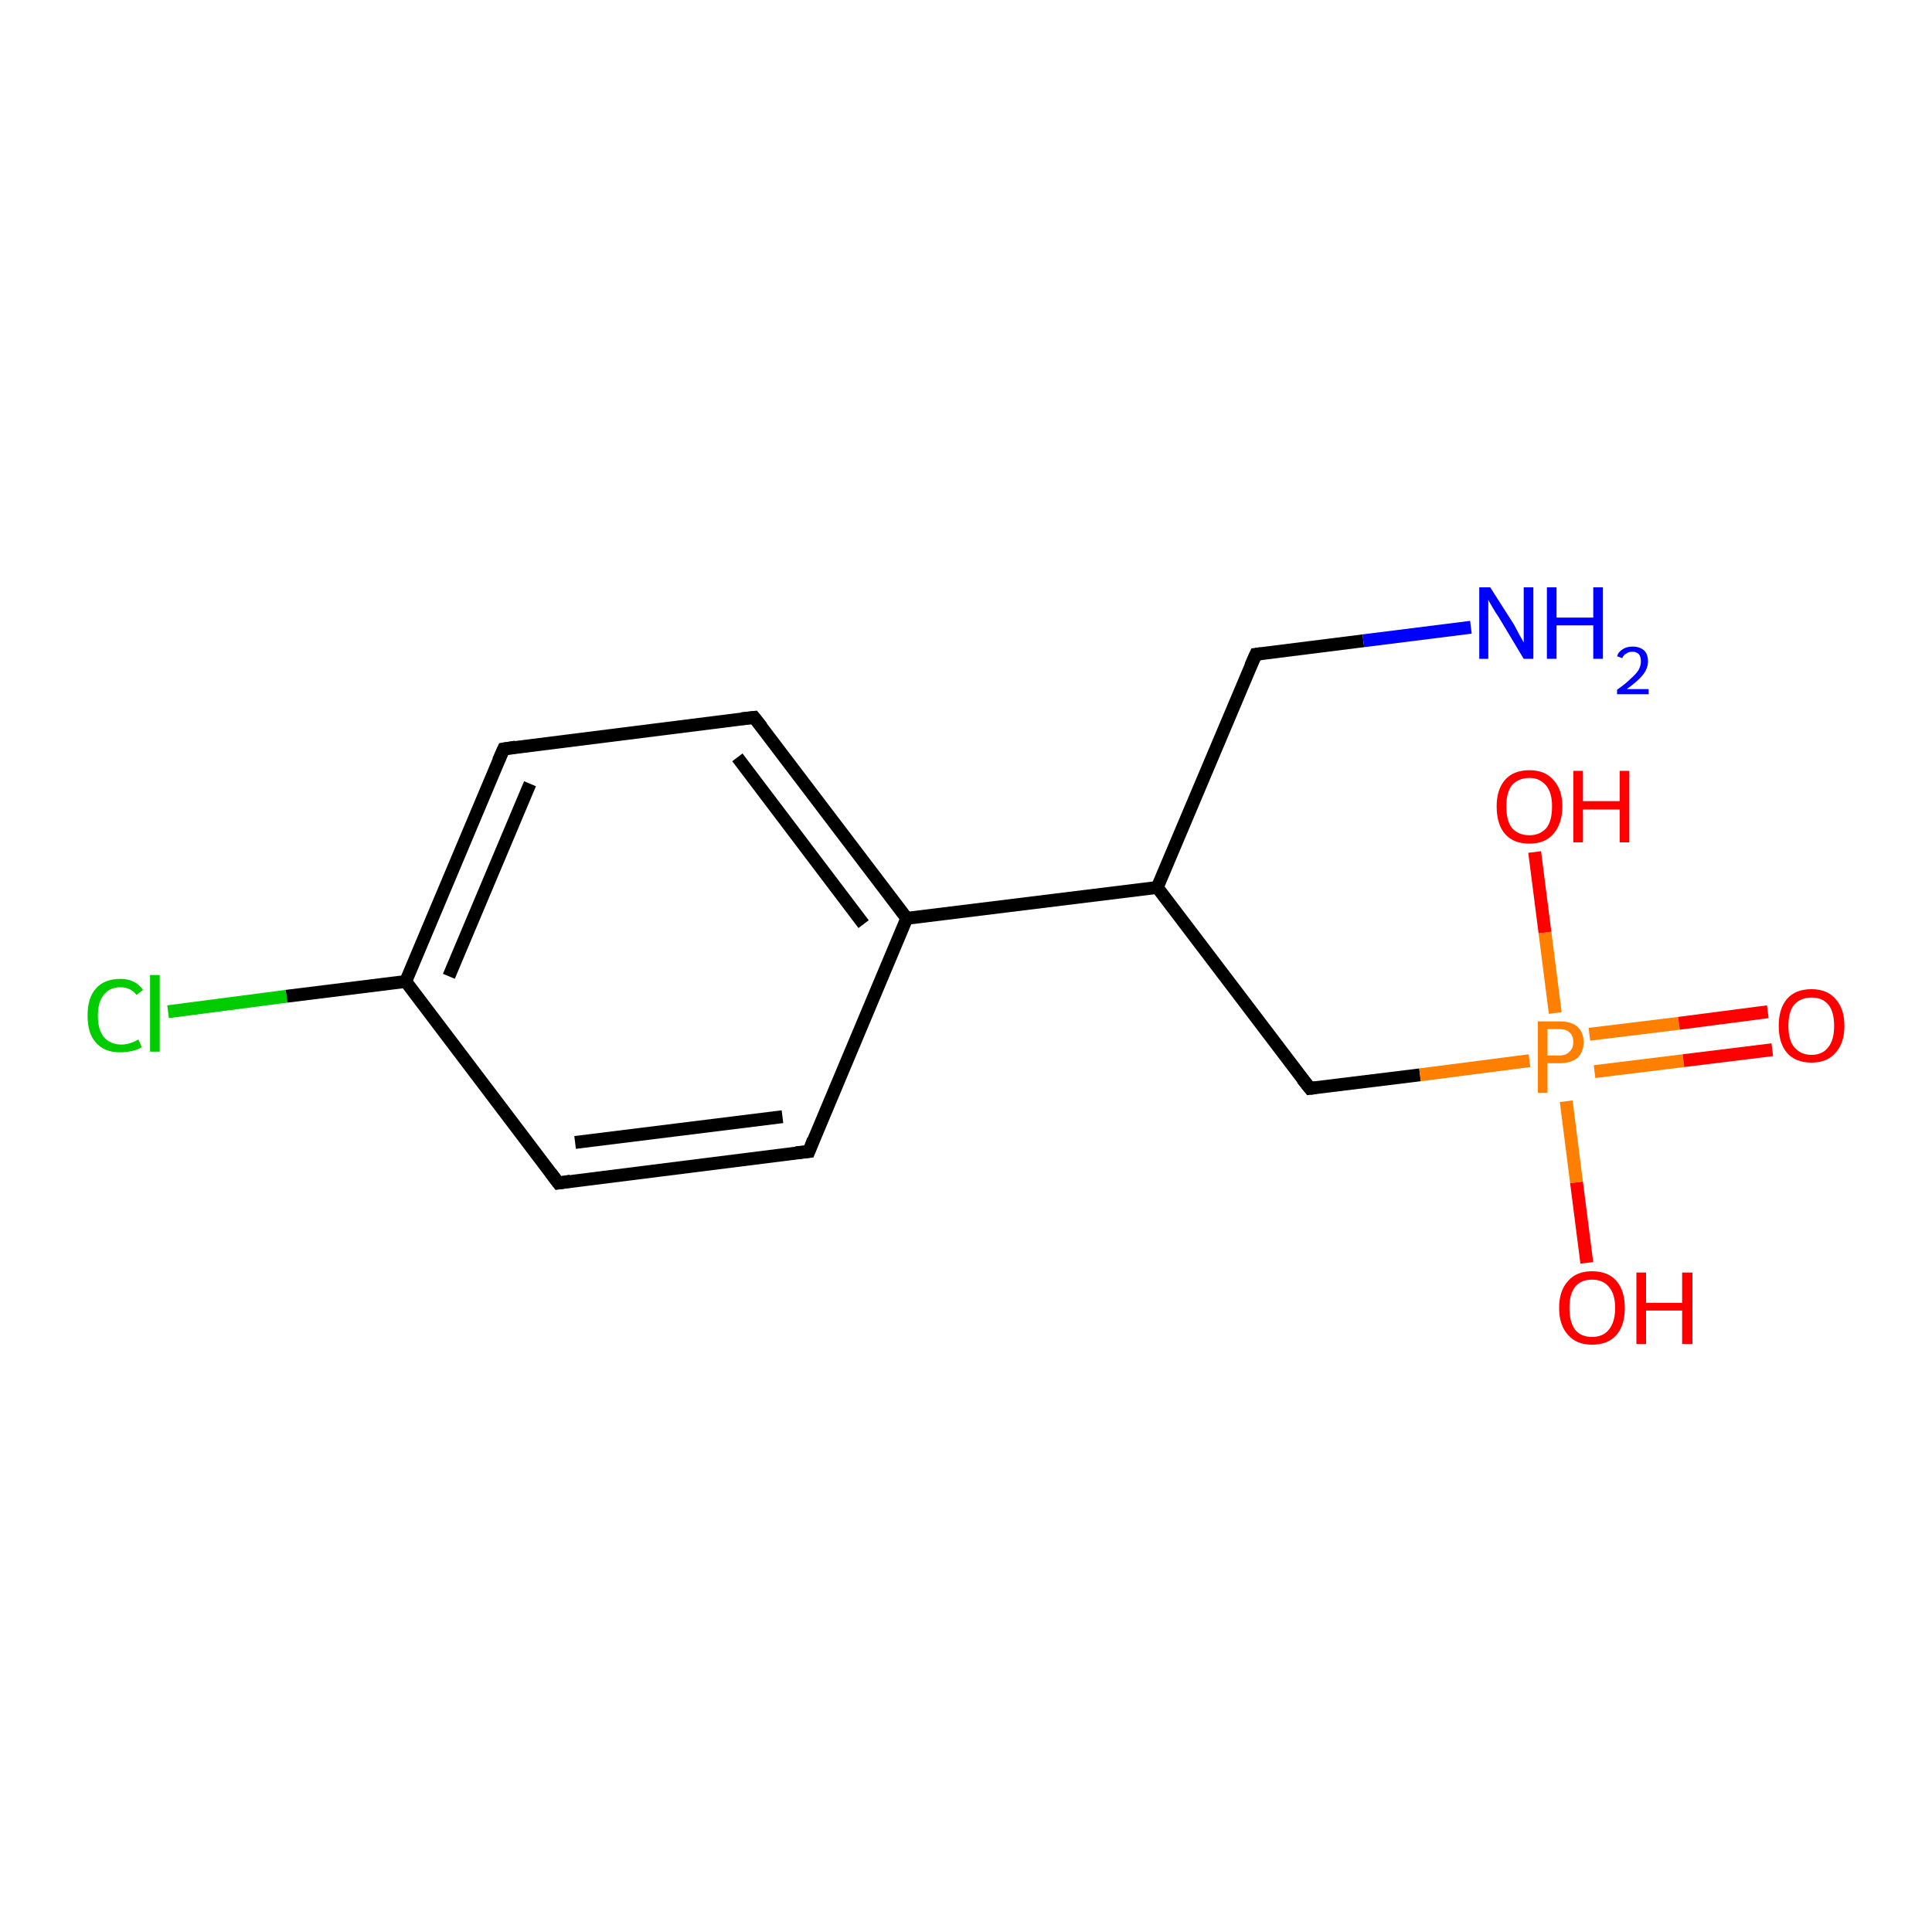 <?xml version='1.0' encoding='iso-8859-1'?>
<svg version='1.1' baseProfile='full'
              xmlns='http://www.w3.org/2000/svg'
                      xmlns:rdkit='http://www.rdkit.org/xml'
                      xmlns:xlink='http://www.w3.org/1999/xlink'
                  xml:space='preserve'
width='300px' height='300px' viewBox='0 0 300 300'>
<!-- END OF HEADER -->
<rect style='opacity:1.0;fill:#FFFFFF;stroke:none' width='300.0' height='300.0' x='0.0' y='0.0'> </rect>
<path class='bond-0 atom-0 atom-1' d='M 26.1,157.1 L 44.5,154.7' style='fill:none;fill-rule:evenodd;stroke:#00CC00;stroke-width:2.0px;stroke-linecap:butt;stroke-linejoin:miter;stroke-opacity:1' />
<path class='bond-0 atom-0 atom-1' d='M 44.5,154.7 L 63.0,152.4' style='fill:none;fill-rule:evenodd;stroke:#000000;stroke-width:2.0px;stroke-linecap:butt;stroke-linejoin:miter;stroke-opacity:1' />
<path class='bond-1 atom-1 atom-2' d='M 63.0,152.4 L 78.2,116.3' style='fill:none;fill-rule:evenodd;stroke:#000000;stroke-width:2.0px;stroke-linecap:butt;stroke-linejoin:miter;stroke-opacity:1' />
<path class='bond-1 atom-1 atom-2' d='M 69.7,151.6 L 82.3,121.7' style='fill:none;fill-rule:evenodd;stroke:#000000;stroke-width:2.0px;stroke-linecap:butt;stroke-linejoin:miter;stroke-opacity:1' />
<path class='bond-2 atom-2 atom-3' d='M 78.2,116.3 L 117.1,111.4' style='fill:none;fill-rule:evenodd;stroke:#000000;stroke-width:2.0px;stroke-linecap:butt;stroke-linejoin:miter;stroke-opacity:1' />
<path class='bond-3 atom-3 atom-4' d='M 117.1,111.4 L 140.8,142.6' style='fill:none;fill-rule:evenodd;stroke:#000000;stroke-width:2.0px;stroke-linecap:butt;stroke-linejoin:miter;stroke-opacity:1' />
<path class='bond-3 atom-3 atom-4' d='M 114.5,117.6 L 134.1,143.5' style='fill:none;fill-rule:evenodd;stroke:#000000;stroke-width:2.0px;stroke-linecap:butt;stroke-linejoin:miter;stroke-opacity:1' />
<path class='bond-4 atom-4 atom-5' d='M 140.8,142.6 L 125.6,178.8' style='fill:none;fill-rule:evenodd;stroke:#000000;stroke-width:2.0px;stroke-linecap:butt;stroke-linejoin:miter;stroke-opacity:1' />
<path class='bond-5 atom-5 atom-6' d='M 125.6,178.8 L 86.7,183.7' style='fill:none;fill-rule:evenodd;stroke:#000000;stroke-width:2.0px;stroke-linecap:butt;stroke-linejoin:miter;stroke-opacity:1' />
<path class='bond-5 atom-5 atom-6' d='M 121.5,173.4 L 89.3,177.4' style='fill:none;fill-rule:evenodd;stroke:#000000;stroke-width:2.0px;stroke-linecap:butt;stroke-linejoin:miter;stroke-opacity:1' />
<path class='bond-6 atom-4 atom-7' d='M 140.8,142.6 L 179.7,137.8' style='fill:none;fill-rule:evenodd;stroke:#000000;stroke-width:2.0px;stroke-linecap:butt;stroke-linejoin:miter;stroke-opacity:1' />
<path class='bond-7 atom-7 atom-8' d='M 179.7,137.8 L 203.4,169.0' style='fill:none;fill-rule:evenodd;stroke:#000000;stroke-width:2.0px;stroke-linecap:butt;stroke-linejoin:miter;stroke-opacity:1' />
<path class='bond-8 atom-8 atom-9' d='M 203.4,169.0 L 220.5,166.9' style='fill:none;fill-rule:evenodd;stroke:#000000;stroke-width:2.0px;stroke-linecap:butt;stroke-linejoin:miter;stroke-opacity:1' />
<path class='bond-8 atom-8 atom-9' d='M 220.5,166.9 L 237.5,164.7' style='fill:none;fill-rule:evenodd;stroke:#FF7F00;stroke-width:2.0px;stroke-linecap:butt;stroke-linejoin:miter;stroke-opacity:1' />
<path class='bond-9 atom-9 atom-10' d='M 247.6,166.4 L 261.4,164.7' style='fill:none;fill-rule:evenodd;stroke:#FF7F00;stroke-width:2.0px;stroke-linecap:butt;stroke-linejoin:miter;stroke-opacity:1' />
<path class='bond-9 atom-9 atom-10' d='M 261.4,164.7 L 275.2,163.0' style='fill:none;fill-rule:evenodd;stroke:#FF0000;stroke-width:2.0px;stroke-linecap:butt;stroke-linejoin:miter;stroke-opacity:1' />
<path class='bond-9 atom-9 atom-10' d='M 246.8,160.6 L 260.7,158.9' style='fill:none;fill-rule:evenodd;stroke:#FF7F00;stroke-width:2.0px;stroke-linecap:butt;stroke-linejoin:miter;stroke-opacity:1' />
<path class='bond-9 atom-9 atom-10' d='M 260.7,158.9 L 274.5,157.1' style='fill:none;fill-rule:evenodd;stroke:#FF0000;stroke-width:2.0px;stroke-linecap:butt;stroke-linejoin:miter;stroke-opacity:1' />
<path class='bond-10 atom-9 atom-11' d='M 243.2,171.0 L 244.8,183.6' style='fill:none;fill-rule:evenodd;stroke:#FF7F00;stroke-width:2.0px;stroke-linecap:butt;stroke-linejoin:miter;stroke-opacity:1' />
<path class='bond-10 atom-9 atom-11' d='M 244.8,183.6 L 246.4,196.1' style='fill:none;fill-rule:evenodd;stroke:#FF0000;stroke-width:2.0px;stroke-linecap:butt;stroke-linejoin:miter;stroke-opacity:1' />
<path class='bond-11 atom-9 atom-12' d='M 241.5,157.3 L 239.9,144.8' style='fill:none;fill-rule:evenodd;stroke:#FF7F00;stroke-width:2.0px;stroke-linecap:butt;stroke-linejoin:miter;stroke-opacity:1' />
<path class='bond-11 atom-9 atom-12' d='M 239.9,144.8 L 238.3,132.3' style='fill:none;fill-rule:evenodd;stroke:#FF0000;stroke-width:2.0px;stroke-linecap:butt;stroke-linejoin:miter;stroke-opacity:1' />
<path class='bond-12 atom-7 atom-13' d='M 179.7,137.8 L 195.0,101.6' style='fill:none;fill-rule:evenodd;stroke:#000000;stroke-width:2.0px;stroke-linecap:butt;stroke-linejoin:miter;stroke-opacity:1' />
<path class='bond-13 atom-13 atom-14' d='M 195.0,101.6 L 211.7,99.5' style='fill:none;fill-rule:evenodd;stroke:#000000;stroke-width:2.0px;stroke-linecap:butt;stroke-linejoin:miter;stroke-opacity:1' />
<path class='bond-13 atom-13 atom-14' d='M 211.7,99.5 L 228.4,97.4' style='fill:none;fill-rule:evenodd;stroke:#0000FF;stroke-width:2.0px;stroke-linecap:butt;stroke-linejoin:miter;stroke-opacity:1' />
<path class='bond-14 atom-6 atom-1' d='M 86.7,183.7 L 63.0,152.4' style='fill:none;fill-rule:evenodd;stroke:#000000;stroke-width:2.0px;stroke-linecap:butt;stroke-linejoin:miter;stroke-opacity:1' />
<path d='M 77.4,118.1 L 78.2,116.3 L 80.1,116.0' style='fill:none;stroke:#000000;stroke-width:2.0px;stroke-linecap:butt;stroke-linejoin:miter;stroke-opacity:1;' />
<path d='M 115.2,111.6 L 117.1,111.4 L 118.3,112.9' style='fill:none;stroke:#000000;stroke-width:2.0px;stroke-linecap:butt;stroke-linejoin:miter;stroke-opacity:1;' />
<path d='M 126.3,177.0 L 125.6,178.8 L 123.6,179.0' style='fill:none;stroke:#000000;stroke-width:2.0px;stroke-linecap:butt;stroke-linejoin:miter;stroke-opacity:1;' />
<path d='M 88.6,183.4 L 86.7,183.7 L 85.5,182.1' style='fill:none;stroke:#000000;stroke-width:2.0px;stroke-linecap:butt;stroke-linejoin:miter;stroke-opacity:1;' />
<path d='M 202.2,167.5 L 203.4,169.0 L 204.3,168.9' style='fill:none;stroke:#000000;stroke-width:2.0px;stroke-linecap:butt;stroke-linejoin:miter;stroke-opacity:1;' />
<path d='M 194.2,103.4 L 195.0,101.6 L 195.8,101.5' style='fill:none;stroke:#000000;stroke-width:2.0px;stroke-linecap:butt;stroke-linejoin:miter;stroke-opacity:1;' />
<path class='atom-0' d='M 13.6 157.7
Q 13.6 154.9, 14.9 153.5
Q 16.2 152.0, 18.7 152.0
Q 21.0 152.0, 22.2 153.7
L 21.2 154.5
Q 20.3 153.3, 18.7 153.3
Q 17.0 153.3, 16.1 154.5
Q 15.2 155.6, 15.2 157.7
Q 15.2 159.9, 16.1 161.0
Q 17.1 162.2, 18.9 162.2
Q 20.1 162.2, 21.5 161.4
L 22.0 162.6
Q 21.4 163.0, 20.5 163.2
Q 19.6 163.4, 18.6 163.4
Q 16.2 163.4, 14.9 161.9
Q 13.6 160.5, 13.6 157.7
' fill='#00CC00'/>
<path class='atom-0' d='M 23.3 151.4
L 24.8 151.4
L 24.8 163.3
L 23.3 163.3
L 23.3 151.4
' fill='#00CC00'/>
<path class='atom-9' d='M 242.1 158.6
Q 244.0 158.6, 244.9 159.4
Q 245.9 160.3, 245.9 161.8
Q 245.9 163.4, 244.9 164.3
Q 243.9 165.1, 242.1 165.1
L 240.3 165.1
L 240.3 169.7
L 238.8 169.7
L 238.8 158.6
L 242.1 158.6
M 242.1 163.9
Q 243.2 163.9, 243.7 163.3
Q 244.3 162.8, 244.3 161.8
Q 244.3 160.8, 243.7 160.3
Q 243.2 159.8, 242.1 159.8
L 240.3 159.8
L 240.3 163.9
L 242.1 163.9
' fill='#FF7F00'/>
<path class='atom-10' d='M 276.2 159.3
Q 276.2 156.6, 277.5 155.1
Q 278.8 153.6, 281.3 153.6
Q 283.7 153.6, 285.0 155.1
Q 286.4 156.6, 286.4 159.3
Q 286.4 162.0, 285.0 163.5
Q 283.7 165.0, 281.3 165.0
Q 278.8 165.0, 277.5 163.5
Q 276.2 162.0, 276.2 159.3
M 281.3 163.8
Q 283.0 163.8, 283.9 162.6
Q 284.8 161.5, 284.8 159.3
Q 284.8 157.1, 283.9 156.0
Q 283.0 154.9, 281.3 154.9
Q 279.6 154.9, 278.6 156.0
Q 277.7 157.1, 277.7 159.3
Q 277.7 161.5, 278.6 162.6
Q 279.6 163.8, 281.3 163.8
' fill='#FF0000'/>
<path class='atom-11' d='M 242.1 203.1
Q 242.1 200.4, 243.5 198.9
Q 244.8 197.4, 247.2 197.4
Q 249.7 197.4, 251.0 198.9
Q 252.3 200.4, 252.3 203.1
Q 252.3 205.8, 251.0 207.3
Q 249.7 208.8, 247.2 208.8
Q 244.8 208.8, 243.5 207.3
Q 242.1 205.8, 242.1 203.1
M 247.2 207.6
Q 248.9 207.6, 249.8 206.5
Q 250.8 205.3, 250.8 203.1
Q 250.8 200.9, 249.8 199.8
Q 248.9 198.7, 247.2 198.7
Q 245.5 198.7, 244.6 199.8
Q 243.7 200.9, 243.7 203.1
Q 243.7 205.3, 244.6 206.5
Q 245.5 207.6, 247.2 207.6
' fill='#FF0000'/>
<path class='atom-11' d='M 254.1 197.6
L 255.6 197.6
L 255.6 202.3
L 261.2 202.3
L 261.2 197.6
L 262.8 197.6
L 262.8 208.7
L 261.2 208.7
L 261.2 203.5
L 255.6 203.5
L 255.6 208.7
L 254.1 208.7
L 254.1 197.6
' fill='#FF0000'/>
<path class='atom-12' d='M 232.4 125.2
Q 232.4 122.6, 233.7 121.1
Q 235.0 119.6, 237.5 119.6
Q 239.9 119.6, 241.2 121.1
Q 242.6 122.6, 242.6 125.2
Q 242.6 127.9, 241.2 129.5
Q 239.9 131.0, 237.5 131.0
Q 235.0 131.0, 233.7 129.5
Q 232.4 128.0, 232.4 125.2
M 237.5 129.7
Q 239.1 129.7, 240.1 128.6
Q 241.0 127.5, 241.0 125.2
Q 241.0 123.1, 240.1 122.0
Q 239.1 120.8, 237.5 120.8
Q 235.8 120.8, 234.8 121.9
Q 233.9 123.0, 233.9 125.2
Q 233.9 127.5, 234.8 128.6
Q 235.8 129.7, 237.5 129.7
' fill='#FF0000'/>
<path class='atom-12' d='M 244.3 119.7
L 245.8 119.7
L 245.8 124.4
L 251.5 124.4
L 251.5 119.7
L 253.0 119.7
L 253.0 130.8
L 251.5 130.8
L 251.5 125.7
L 245.8 125.7
L 245.8 130.8
L 244.3 130.8
L 244.3 119.7
' fill='#FF0000'/>
<path class='atom-14' d='M 231.4 91.2
L 235.1 97.0
Q 235.4 97.6, 236.0 98.7
Q 236.6 99.7, 236.6 99.8
L 236.6 91.2
L 238.1 91.2
L 238.1 102.3
L 236.6 102.3
L 232.7 95.8
Q 232.2 95.1, 231.7 94.2
Q 231.2 93.4, 231.1 93.1
L 231.1 102.3
L 229.7 102.3
L 229.7 91.2
L 231.4 91.2
' fill='#0000FF'/>
<path class='atom-14' d='M 240.2 91.2
L 241.7 91.2
L 241.7 95.9
L 247.4 95.9
L 247.4 91.2
L 248.9 91.2
L 248.9 102.3
L 247.4 102.3
L 247.4 97.1
L 241.7 97.1
L 241.7 102.3
L 240.2 102.3
L 240.2 91.2
' fill='#0000FF'/>
<path class='atom-14' d='M 251.1 101.9
Q 251.3 101.2, 252.0 100.8
Q 252.6 100.4, 253.5 100.4
Q 254.6 100.4, 255.3 101.0
Q 255.9 101.6, 255.9 102.7
Q 255.9 103.8, 255.1 104.8
Q 254.3 105.8, 252.6 107.0
L 256.0 107.0
L 256.0 107.8
L 251.1 107.8
L 251.1 107.1
Q 252.4 106.2, 253.2 105.4
Q 254.0 104.7, 254.4 104.1
Q 254.8 103.4, 254.8 102.7
Q 254.8 102.0, 254.5 101.6
Q 254.1 101.2, 253.5 101.2
Q 252.9 101.2, 252.5 101.5
Q 252.1 101.7, 251.9 102.2
L 251.1 101.9
' fill='#0000FF'/>
</svg>
